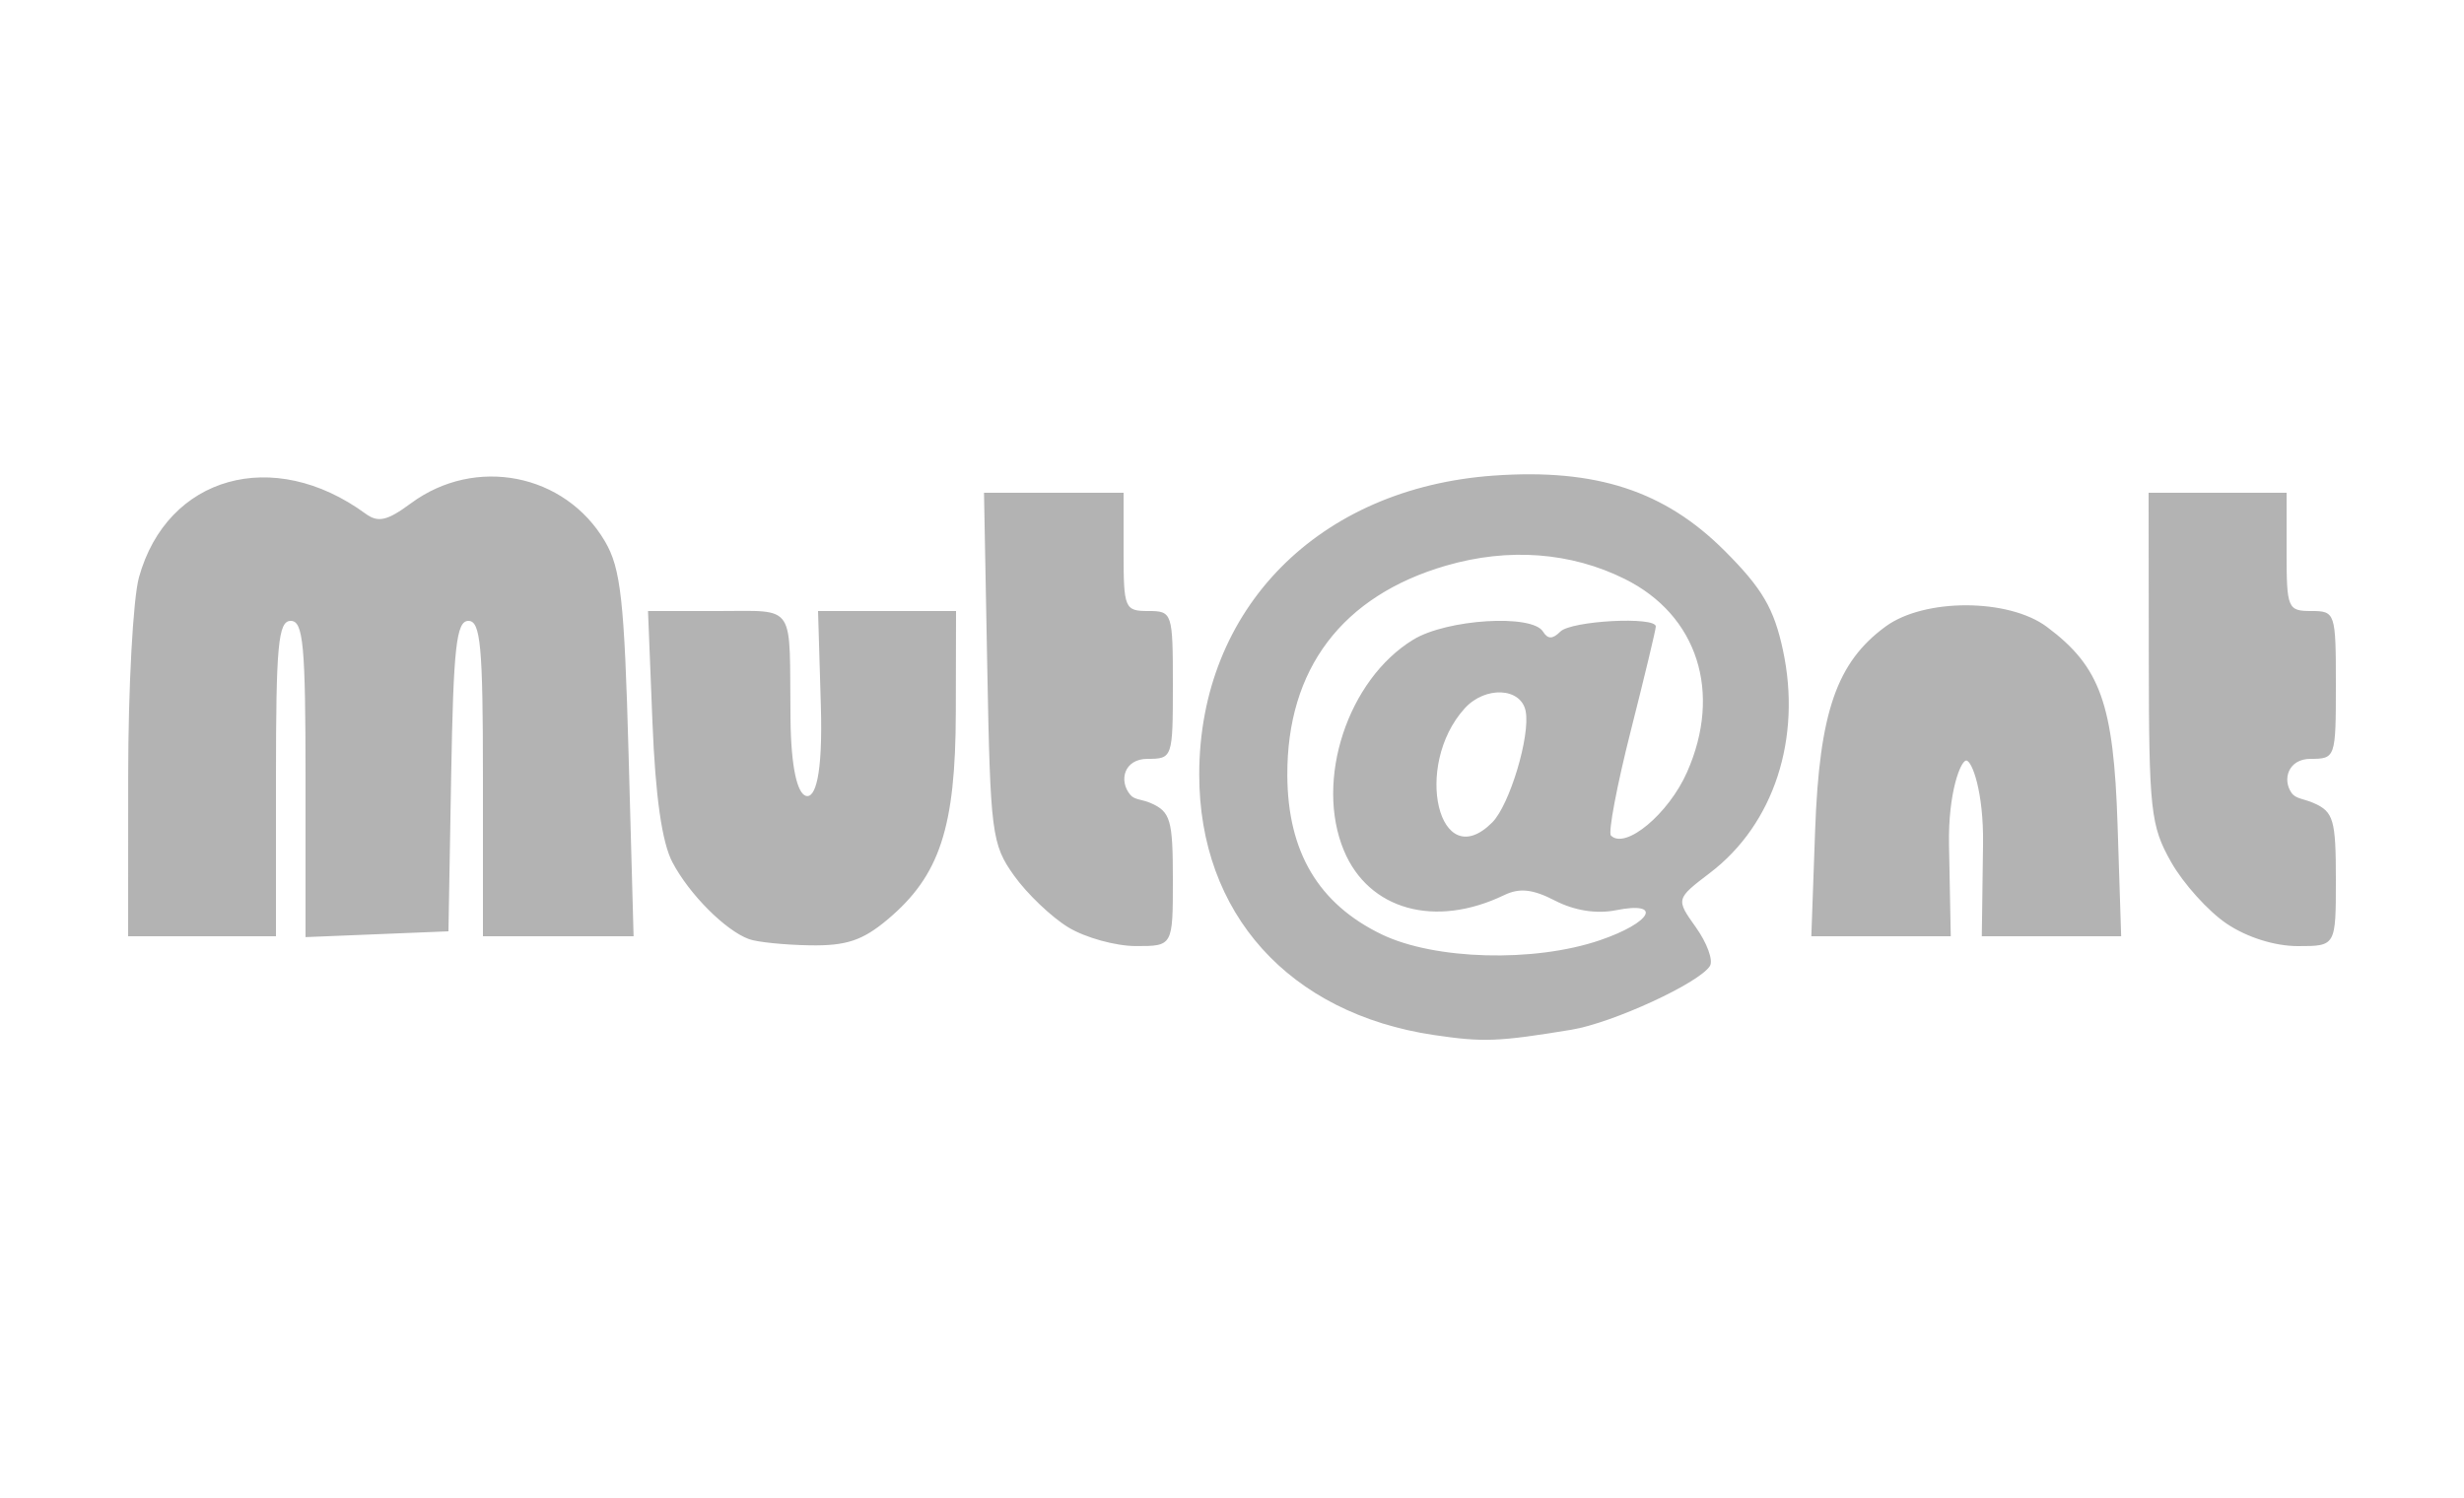 <?xml version="1.0" encoding="UTF-8" standalone="no"?>
<!-- Created with Inkscape (http://www.inkscape.org/) -->

<svg
   version="1.1"
   id="svg2756"
   width="250"
   height="152"
   viewBox="0 0 250 152"
   xmlns="http://www.w3.org/2000/svg"
   xmlns:svg="http://www.w3.org/2000/svg">
  <defs
     id="defs2760" />
  <g
     id="g2762">
    <path
       style="fill:#b3b3b3"
       d="m 145.479,105.021 c -14.693,-2.187 -23.821,-12.335 -23.804,-26.465 0.02,-16.797 12.112,-29.049 29.904,-30.3 10.359,-0.728 17.313,1.54 23.409,7.636 3.808,3.808 5.005,5.849 5.913,10.08 1.92,8.953 -0.924,17.655 -7.381,22.58 -3.499,2.669 -3.499,2.669 -1.446,5.551 1.129,1.585 1.767,3.344 1.419,3.908 -1.068,1.729 -9.874,5.786 -14.048,6.473 -7.435,1.224 -8.953,1.282 -13.966,0.536 z m 16.843,-9.615 c 5.267,-1.795 6.437,-4.008 1.607,-3.042 -1.939,0.388 -4.201,0.03 -6.136,-0.971 -2.273,-1.175 -3.612,-1.322 -5.179,-0.567 -7.01,3.377 -13.74,1.509 -16.255,-4.511 -2.98,-7.133 0.378,-17.354 7.037,-21.414 3.412,-2.081 12.046,-2.615 13.159,-0.814 0.484,0.783 0.976,0.783 1.759,0 C 159.416,62.984 168,62.525 168,63.569 c 0,0.313 -1.146,5.091 -2.548,10.619 -1.401,5.528 -2.303,10.295 -2.004,10.594 1.461,1.461 5.846,-2.191 7.722,-6.434 3.581,-8.095 1.064,-15.923 -6.299,-19.591 -5.484,-2.732 -11.809,-3.207 -18.153,-1.363 -10.542,3.065 -16.158,10.487 -16.105,21.288 0.038,7.756 3.155,13.017 9.55,16.117 5.378,2.606 15.478,2.883 22.158,0.607 z m -10.92,-11.951 c 1.762,-1.762 3.874,-8.776 3.396,-11.28 -0.461,-2.42 -4.111,-2.592 -6.193,-0.292 -5.286,5.841 -2.598,16.966 2.796,11.572 z M 76,95.294 C 73.599,94.416 69.94,90.747 68.228,87.5 67.161,85.479 66.499,80.83 66.197,73.25 L 65.748,62 h 7.126 c 8.079,0 7.188,-0.913 7.331,10.993 0.059,4.976 0.706,7.476 1.545,7.756 0.942,0.315 1.748,-1.946 1.534,-9.166 L 83,62 h 7 7 L 96.978,72.25 C 96.953,83.982 95.357,88.839 90.066,93.291 87.522,95.431 85.866,95.983 82.173,95.921 79.603,95.878 76.825,95.595 76,95.294 Z m 32.389,-1.199 c -1.711,-1.044 -4.186,-3.404 -5.5,-5.246 C 100.622,85.672 100.483,84.59 100.169,67.75 L 99.838,50 H 106.919 114 v 6 c 0,5.733 0.111,6 2.5,6 2.444,0 2.5,0.167 2.5,7.5 0,7.39 -0.038,7.5 -2.573,7.5 -2.367,0 -2.953,2.208 -1.743,3.652 0.44,0.526 1.182,0.443 2.072,0.835 2.007,0.883 2.244,1.702 2.244,7.75 C 119,96 119,96 115.25,95.996 c -2.062,-0.002 -5.15,-0.858 -6.861,-1.901 z m 117.525,-0.375 c -1.86,-1.254 -4.395,-4.066 -5.631,-6.25 -2.082,-3.676 -2.25,-5.213 -2.265,-20.72 L 218,50 h 7 7 v 6 c 0,5.733 0.111,6 2.5,6 2.444,0 2.5,0.167 2.5,7.5 0,7.39 -0.038,7.5 -2.573,7.5 -2.241,0 -2.893,2.076 -1.921,3.457 0.428,0.608 1.23,0.582 2.25,1.03 2.007,0.883 2.244,1.702 2.244,7.75 C 237,96 237,96 233.148,96 c -2.354,0 -5.168,-0.887 -7.235,-2.28 z M 13.006,78.75 c 0.003,-8.938 0.495,-18.015 1.094,-20.171 2.855,-10.284 13.628,-13.308 22.993,-6.453 1.272,0.931 2.199,0.718 4.596,-1.054 6.53,-4.828 15.642,-3.038 19.697,3.869 1.604,2.732 1.963,5.978 2.392,21.637 L 64.284,95 H 56.642 49 V 79 c 0,-13.433 -0.237,-16 -1.475,-16 -1.225,0 -1.521,2.662 -1.75,15.75 L 45.5,94.5 38.25,94.794 31,95.088 V 79.044 C 31,65.449 30.771,63 29.5,63 28.229,63 28,65.444 28,79 V 95 H 20.5 13 l 0.006,-16.25 z m 171.159,5.5 c 0.43,-11.977 2.186,-17.049 7.158,-20.685 3.937,-2.879 12.465,-2.858 16.353,0.04 5.44,4.055 6.779,7.814 7.177,20.145 l 0.363,11.25 h -7.07 -7.07 l 0.126,-9.353 c 0.071,-5.31 -1.127,-8.475 -1.701,-8.475 -0.574,0 -1.854,3.269 -1.752,8.579 l 0.177,9.25 h -7.073 -7.073 z"
       id="path2889" />
  </g>
</svg>
